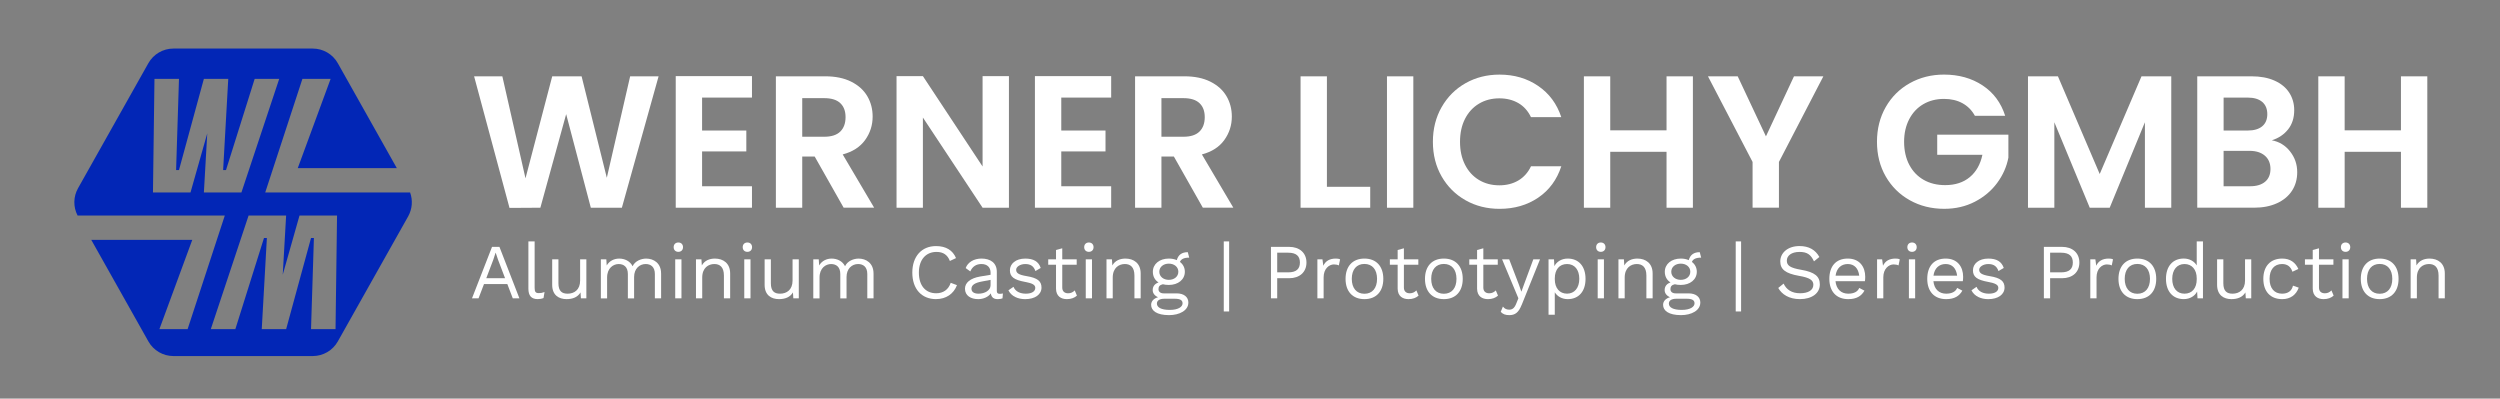 <?xml version="1.0" encoding="UTF-8"?>
<svg id="dark" xmlns="http://www.w3.org/2000/svg" viewBox="0 0 1474 235">
  <rect x="0" y="0" width="1474" height="235" fill="#808080" stroke="none"/>
  <defs>
    <style>
      .cls-1 {
        fill: #fff;
      }

      .cls-2 {
        fill: #0226b6;
      }
    </style>
  </defs>
  <path class="cls-2" d="M156.37,113.49l21.93-66.98h16.63l-19.38,52.63h58.42l-34.8-61.87c-3-5.34-8.65-8.64-14.77-8.64h-82.16c-6.12,0-11.77,3.3-14.77,8.64l-41.46,73.7c-2.81,4.99-2.9,11.05-.27,16.11h86.8l-21.93,66.98h-16.63l19.38-52.63h-59.55l33.67,59.86c3,5.34,8.65,8.64,14.77,8.64h82.16c6.12,0,11.77-3.3,14.77-8.64l41.46-73.7c2.44-4.35,2.83-9.5,1.16-14.1h-85.42ZM120.21,113.49l1.99-34.85-9.88,34.85h-22.13l.89-66.98h14.45l-1.7,53.74h1.7l14.67-53.74h14.38l-3.02,53.74h1.7l16.89-53.74h14.47l-22.28,66.98h-22.13ZM197.83,194.07h-14.45l1.7-53.74h-1.7l-14.67,53.74h-14.38l3.02-53.74h-1.7l-16.89,53.74h-14.47l22.28-66.98h22.13l-1.99,34.85,9.88-34.85h22.13l-.89,66.98Z"/>
  <g>
    <path class="cls-1" d="M388.31,44.99l-21.65,77.48h-18.31l-14.54-55.17-15.21,55.17-18.2.11-20.87-77.59h16.65l13.65,60.16,15.76-60.16h17.32l14.87,59.83,13.76-59.83h16.76Z"/>
    <path class="cls-1" d="M413.95,57.53v19.43h26.08v12.32h-26.08v20.54h29.41v12.65h-44.95V44.88h44.95v12.65h-29.41Z"/>
    <path class="cls-1" d="M497.42,122.47l-17.09-30.19h-7.33v30.19h-15.54V44.99h29.08c5.99,0,11.1,1.05,15.32,3.16,4.22,2.11,7.38,4.96,9.49,8.55,2.11,3.59,3.16,7.6,3.16,12.04,0,5.11-1.48,9.71-4.44,13.82-2.96,4.11-7.36,6.94-13.21,8.49l18.54,31.41h-17.98ZM473,80.62h12.99c4.22,0,7.36-1.02,9.44-3.05,2.07-2.03,3.11-4.87,3.11-8.49s-1.04-6.31-3.11-8.27c-2.07-1.96-5.22-2.94-9.44-2.94h-12.99v22.75Z"/>
    <path class="cls-1" d="M594.87,122.47h-15.54l-35.19-53.17v53.17h-15.54V44.88h15.54l35.19,53.28v-53.28h15.54v77.59Z"/>
    <path class="cls-1" d="M625.73,57.53v19.43h26.08v12.32h-26.08v20.54h29.42v12.65h-44.96V44.88h44.96v12.65h-29.42Z"/>
    <path class="cls-1" d="M709.2,122.47l-17.09-30.19h-7.33v30.19h-15.54V44.99h29.08c5.99,0,11.1,1.05,15.32,3.16,4.22,2.11,7.38,4.96,9.49,8.55,2.11,3.59,3.16,7.6,3.16,12.04,0,5.11-1.48,9.71-4.44,13.82-2.96,4.11-7.36,6.94-13.21,8.49l18.54,31.41h-17.98ZM684.78,80.62h12.99c4.22,0,7.36-1.02,9.44-3.05,2.07-2.03,3.11-4.87,3.11-8.49s-1.04-6.31-3.11-8.27c-2.07-1.96-5.22-2.94-9.44-2.94h-12.99v22.75Z"/>
    <path class="cls-1" d="M782.35,110.15h25.53v12.32h-41.07V44.99h15.54v65.16Z"/>
    <path class="cls-1" d="M833.3,44.99v77.48h-15.54V44.99h15.54Z"/>
    <path class="cls-1" d="M850,63.14c3.44-6.03,8.14-10.73,14.1-14.1,5.96-3.37,12.63-5.05,20.04-5.05,8.66,0,16.24,2.22,22.75,6.66s11.06,10.58,13.65,18.43h-17.87c-1.78-3.7-4.27-6.47-7.49-8.32-3.22-1.85-6.94-2.78-11.16-2.78-4.51,0-8.53,1.05-12.04,3.16-3.52,2.11-6.25,5.09-8.21,8.94-1.96,3.85-2.94,8.36-2.94,13.54s.98,9.6,2.94,13.49c1.96,3.88,4.7,6.88,8.21,8.99,3.51,2.11,7.53,3.16,12.04,3.16,4.22,0,7.94-.94,11.16-2.83,3.22-1.89,5.72-4.68,7.49-8.38h17.87c-2.59,7.92-7.12,14.08-13.6,18.48-6.48,4.4-14.08,6.6-22.81,6.6-7.4,0-14.08-1.68-20.04-5.05-5.96-3.37-10.66-8.05-14.1-14.04-3.44-5.99-5.16-12.8-5.16-20.42s1.72-14.45,5.16-20.48Z"/>
    <path class="cls-1" d="M998.13,44.99v77.48h-15.54v-32.97h-33.19v32.97h-15.54V44.99h15.54v31.86h33.19v-31.86h15.54Z"/>
    <path class="cls-1" d="M1075.06,44.99l-26.2,50.5v26.97h-15.54v-26.97l-26.31-50.5h17.54l16.65,35.41,16.54-35.41h17.32Z"/>
    <path class="cls-1" d="M1164.41,68.3c-1.78-3.26-4.22-5.73-7.33-7.44-3.11-1.7-6.74-2.55-10.88-2.55-4.59,0-8.66,1.04-12.21,3.11-3.55,2.07-6.33,5.03-8.33,8.88-2,3.85-3,8.29-3,13.32s1.02,9.7,3.05,13.54c2.03,3.85,4.86,6.81,8.49,8.88,3.62,2.07,7.84,3.11,12.65,3.11,5.92,0,10.77-1.57,14.54-4.72,3.77-3.14,6.25-7.53,7.44-13.15h-26.64v-11.88h41.96v13.54c-1.04,5.4-3.26,10.4-6.66,14.98-3.4,4.59-7.79,8.27-13.15,11.04-5.37,2.77-11.38,4.16-18.04,4.16-7.47,0-14.23-1.68-20.26-5.05-6.03-3.37-10.77-8.05-14.21-14.04-3.44-5.99-5.16-12.8-5.16-20.42s1.72-14.45,5.16-20.48c3.44-6.03,8.18-10.73,14.21-14.1,6.03-3.37,12.75-5.05,20.15-5.05,8.73,0,16.32,2.13,22.75,6.38,6.44,4.26,10.88,10.23,13.32,17.93h-17.87Z"/>
    <path class="cls-1" d="M1280.18,44.99v77.48h-15.54v-50.39l-20.76,50.39h-11.77l-20.87-50.39v50.39h-15.54V44.99h17.65l24.64,57.61,24.64-57.61h17.54Z"/>
    <path class="cls-1" d="M1350.22,89.28c2.81,3.55,4.22,7.62,4.22,12.21,0,4.15-1.02,7.79-3.05,10.93-2.04,3.15-4.98,5.61-8.83,7.38-3.85,1.78-8.4,2.66-13.65,2.66h-33.41V44.99h31.97c5.25,0,9.79.85,13.6,2.55,3.81,1.7,6.7,4.07,8.66,7.1,1.96,3.04,2.94,6.48,2.94,10.32,0,4.51-1.2,8.29-3.61,11.32-2.41,3.04-5.61,5.18-9.6,6.44,4.37.81,7.95,3,10.77,6.55ZM1311.04,76.96h14.21c3.7,0,6.55-.83,8.55-2.5s3-4.05,3-7.16-1-5.51-3-7.21c-2-1.7-4.85-2.55-8.55-2.55h-14.21v19.43ZM1335.51,107.15c2.11-1.78,3.16-4.29,3.16-7.55s-1.11-5.94-3.33-7.83c-2.22-1.89-5.22-2.83-8.99-2.83h-15.32v20.87h15.65c3.77,0,6.72-.89,8.83-2.66Z"/>
    <path class="cls-1" d="M1431.14,44.99v77.48h-15.54v-32.97h-33.19v32.97h-15.54V44.99h15.54v31.86h33.19v-31.86h15.54Z"/>
  </g>
  <g>
    <path class="cls-1" d="M299.12,167.49h-13.76l-3.22,8.42h-3.86l11.82-30.36h4.37l11.78,30.36h-3.91l-3.22-8.42ZM297.79,164.04l-4.09-10.77-1.43-4.23h-.09l-1.33,4.09-4.14,10.9h11.09Z"/>
    <path class="cls-1" d="M315.22,169.74c0,2.35.6,3.08,2.48,3.08,1.24,0,2.02-.14,3.36-.64l-.6,3.54c-.97.41-2.21.64-3.4.64-3.73,0-5.52-1.98-5.52-6.16v-27.88h3.68v27.42Z"/>
    <path class="cls-1" d="M345.72,152.91v23h-3.22l-.23-3.5c-1.61,2.76-4.55,3.96-8.23,3.96-4.55,0-8.47-2.35-8.47-8.42v-15.04h3.68v14.08c0,4.74,2.12,6.17,5.43,6.17,3.91,0,7.36-2.3,7.36-7.73v-12.51h3.68Z"/>
    <path class="cls-1" d="M389.79,161.19v14.72h-3.68v-14.35c0-4.19-2.39-5.89-5.43-5.89-3.59,0-6.81,2.71-6.81,7.64v12.61h-3.68v-14.35c0-4.19-2.39-5.89-5.43-5.89s-6.81,2.25-6.81,7.96v12.28h-3.68v-23h3.22l.23,3.59c1.66-2.81,4.51-4.05,7.36-4.05,3.22,0,6.39,1.43,7.91,4.51,1.43-3.13,5.11-4.51,8-4.51,4.42,0,8.79,2.67,8.79,8.74Z"/>
    <path class="cls-1" d="M397.19,145.73c0-1.66,1.1-2.76,2.76-2.76s2.76,1.1,2.76,2.76-1.1,2.76-2.76,2.76-2.76-1.1-2.76-2.76ZM401.79,175.91h-3.68v-23h3.68v23Z"/>
    <path class="cls-1" d="M430.5,161.19v14.72h-3.68v-13.43c0-5.11-2.48-6.81-5.66-6.81-3.36,0-7.13,2.12-7.13,8v12.24h-3.68v-23h3.22l.23,3.59c1.61-2.9,4.55-4.05,7.73-4.05,4.92,0,8.97,2.81,8.97,8.74Z"/>
    <path class="cls-1" d="M437.9,145.73c0-1.66,1.1-2.76,2.76-2.76s2.76,1.1,2.76,2.76-1.1,2.76-2.76,2.76-2.76-1.1-2.76-2.76ZM442.5,175.91h-3.68v-23h3.68v23Z"/>
    <path class="cls-1" d="M470.97,152.91v23h-3.22l-.23-3.5c-1.61,2.76-4.55,3.96-8.23,3.96-4.55,0-8.47-2.35-8.47-8.42v-15.04h3.68v14.08c0,4.74,2.12,6.17,5.43,6.17,3.91,0,7.36-2.3,7.36-7.73v-12.51h3.68Z"/>
    <path class="cls-1" d="M515.04,161.19v14.72h-3.68v-14.35c0-4.19-2.39-5.89-5.43-5.89-3.59,0-6.81,2.71-6.81,7.64v12.61h-3.68v-14.35c0-4.19-2.39-5.89-5.43-5.89s-6.81,2.25-6.81,7.96v12.28h-3.68v-23h3.22l.23,3.59c1.66-2.81,4.51-4.05,7.36-4.05,3.22,0,6.39,1.43,7.91,4.51,1.43-3.13,5.11-4.51,8-4.51,4.42,0,8.79,2.67,8.79,8.74Z"/>
    <path class="cls-1" d="M551.98,176.37c-8.65,0-14.08-6.03-14.08-15.64s5.52-15.64,13.99-15.64c5.89,0,9.85,2.48,11.78,7.08l-3.63,1.7c-1.33-3.5-3.82-5.34-7.87-5.34-6.21,0-10.4,4.51-10.4,12.19s3.91,12.19,10.21,12.19c4.05,0,7.22-2.07,8.56-6.17l3.68,1.38c-1.93,5.2-6.53,8.23-12.24,8.23Z"/>
    <path class="cls-1" d="M591.31,173.01l-.23,2.9c-.64.23-1.61.46-2.76.46-2.25,0-3.73-.83-4.14-3.4-1.47,2.16-4.46,3.4-7.41,3.4-4.32,0-7.82-2.02-7.82-6.16,0-3.45,3.04-6.17,8.97-7.18l6.12-1.01v-1.29c0-3.04-1.93-5.06-5.38-5.06-3.04,0-5.34,1.47-6.58,4.37l-2.71-1.98c1.2-3.4,4.83-5.61,9.29-5.61,5.24,0,9.06,2.48,9.06,7.82v11.32c0,1.1.46,1.66,1.75,1.66.6,0,1.29-.09,1.84-.23ZM584.04,168.18v-3.17l-5.15.97c-4.05.74-6.12,2.07-6.12,4.23,0,1.93,1.56,2.94,4.19,2.94,3.68,0,7.08-1.93,7.08-4.97Z"/>
    <path class="cls-1" d="M594.57,171.17l2.99-2.07c1.1,2.81,3.96,4.05,7.27,4.05,3.77,0,5.57-1.52,5.57-3.4,0-1.7-1.43-2.71-6.03-3.54-6.53-1.2-8.93-2.99-8.93-6.85s3.45-6.9,9.06-6.9c4.92,0,7.82,1.75,9.11,5.52l-3.13,1.84c-1.01-3.04-3.08-4.14-5.98-4.14-3.08,0-5.38,1.66-5.38,3.36,0,1.98,1.52,2.99,6.21,3.77,6.44,1.06,8.74,2.99,8.74,6.76,0,4-3.73,6.81-9.62,6.81-4.23,0-8.14-1.66-9.89-5.2Z"/>
    <path class="cls-1" d="M634.96,174.3c-1.43,1.29-3.4,2.07-5.93,2.07-3.41,0-6.35-1.7-6.4-6.16v-14.12h-4.6v-3.17h4.6v-5.52l3.68-1.01v6.53h8.51v3.17h-8.51v13.48c0,2.25,1.43,3.36,3.45,3.36,1.66,0,2.85-.64,3.91-1.7l1.29,3.08Z"/>
    <path class="cls-1" d="M639.24,145.73c0-1.66,1.1-2.76,2.76-2.76s2.76,1.1,2.76,2.76-1.1,2.76-2.76,2.76-2.76-1.1-2.76-2.76ZM643.84,175.91h-3.68v-23h3.68v23Z"/>
    <path class="cls-1" d="M672.54,161.19v14.72h-3.68v-13.43c0-5.11-2.48-6.81-5.66-6.81-3.36,0-7.13,2.12-7.13,8v12.24h-3.68v-23h3.22l.23,3.59c1.61-2.9,4.55-4.05,7.73-4.05,4.92,0,8.97,2.81,8.97,8.74Z"/>
    <path class="cls-1" d="M700.65,178.44c0,4.55-5.15,7.36-11.36,7.36-7.27,0-10.58-2.62-10.58-6.07,0-2.12,1.52-3.77,4.05-4.46-1.75-.83-3.13-2.21-3.13-4.23,0-2.39,1.43-3.82,3.45-4.51-2.21-1.38-3.36-3.63-3.36-6.3,0-4.55,3.91-7.78,9.43-7.78,1.75,0,3.31.32,4.69.92.87-3.17,3.04-4.69,6.49-4.69l.83,3.22c-3.08,0-4.83.87-5.47,2.53,1.84,1.38,2.9,3.4,2.9,5.8,0,4.55-3.91,7.77-9.43,7.77-1.33,0-2.53-.14-3.54-.41-1.84.41-2.58,1.33-2.58,2.9s1.24,2.48,3.04,2.48h7.64c4.37,0,6.95,2.16,6.95,5.47ZM697.24,178.85c0-1.66-1.1-2.71-4.55-2.71h-6.16c-2.9,0-4.42,1.1-4.42,2.85,0,2.25,2.53,3.73,7.59,3.73s7.54-1.84,7.54-3.86ZM683.53,160.22c0,2.85,2.44,4.78,5.61,4.78s5.61-1.93,5.61-4.78-2.44-4.78-5.61-4.78-5.61,1.93-5.61,4.78Z"/>
    <path class="cls-1" d="M724.7,183.64h-3.17v-41.31h3.17v41.31Z"/>
    <path class="cls-1" d="M770.29,154.79c0,5.71-4.09,9.25-10.21,9.25h-7.04v11.87h-3.68v-30.36h10.72c6.12,0,10.21,3.54,10.21,9.25ZM766.43,154.79c0-3.77-2.12-5.8-6.9-5.8h-6.49v11.59h6.49c4.78,0,6.9-2.02,6.9-5.8Z"/>
    <path class="cls-1" d="M790.12,152.91l-.74,3.59c-.69-.37-1.7-.6-2.9-.6-2.76,0-6.07,2.44-6.07,7.59v12.42h-3.68v-23h2.99l.51,3.77c1.29-2.81,3.77-4.23,7.36-4.23.78,0,1.84.09,2.53.46Z"/>
    <path class="cls-1" d="M815.6,164.41c0,7.45-4.19,11.96-11.13,11.96s-11.13-4.51-11.13-11.96,4.19-11.96,11.13-11.96,11.13,4.51,11.13,11.96ZM797.01,164.41c0,5.47,2.81,8.79,7.45,8.79s7.45-3.31,7.45-8.79-2.81-8.79-7.45-8.79-7.45,3.31-7.45,8.79Z"/>
    <path class="cls-1" d="M836.39,174.3c-1.43,1.29-3.4,2.07-5.93,2.07-3.41,0-6.35-1.7-6.4-6.16v-14.12h-4.6v-3.17h4.6v-5.52l3.68-1.01v6.53h8.51v3.17h-8.51v13.48c0,2.25,1.43,3.36,3.45,3.36,1.66,0,2.85-.64,3.91-1.7l1.29,3.08Z"/>
    <path class="cls-1" d="M862.43,164.41c0,7.45-4.19,11.96-11.13,11.96s-11.13-4.51-11.13-11.96,4.19-11.96,11.13-11.96,11.13,4.51,11.13,11.96ZM843.84,164.41c0,5.47,2.81,8.79,7.45,8.79s7.45-3.31,7.45-8.79-2.81-8.79-7.45-8.79-7.45,3.31-7.45,8.79Z"/>
    <path class="cls-1" d="M883.22,174.3c-1.43,1.29-3.4,2.07-5.93,2.07-3.41,0-6.35-1.7-6.4-6.16v-14.12h-4.6v-3.17h4.6v-5.52l3.68-1.01v6.53h8.51v3.17h-8.51v13.48c0,2.25,1.43,3.36,3.45,3.36,1.66,0,2.85-.64,3.91-1.7l1.29,3.08Z"/>
    <path class="cls-1" d="M897.16,179.77c-1.79,4.51-3.86,6.03-7.27,6.03-2.3,0-3.77-.55-5.06-1.93l1.29-3.13c1.06,1.47,2.44,1.84,3.73,1.84,1.61,0,3.04-.69,4.19-3.73l1.2-2.99-9.61-22.96h4.19l5.75,15,1.43,4.09,1.66-4.55,5.38-14.54h3.96l-10.81,26.87Z"/>
    <path class="cls-1" d="M934.83,164.41c0,7.5-4.09,11.96-10.49,11.96-3.45,0-6.21-1.66-7.64-4.05v13.25h-3.68v-32.66h3.22l.23,4c1.33-2.62,4.23-4.46,7.87-4.46,6.39,0,10.49,4.46,10.49,11.96ZM931.15,164.41c0-5.34-2.71-8.74-7.22-8.74s-7.22,3.27-7.22,8.46v.55c0,5.2,2.85,8.46,7.22,8.46s7.22-3.4,7.22-8.74Z"/>
    <path class="cls-1" d="M941.08,145.73c0-1.66,1.1-2.76,2.76-2.76s2.76,1.1,2.76,2.76-1.1,2.76-2.76,2.76-2.76-1.1-2.76-2.76ZM945.68,175.91h-3.68v-23h3.68v23Z"/>
    <path class="cls-1" d="M974.39,161.19v14.72h-3.68v-13.43c0-5.11-2.48-6.81-5.66-6.81-3.36,0-7.13,2.12-7.13,8v12.24h-3.68v-23h3.22l.23,3.59c1.61-2.9,4.55-4.05,7.73-4.05,4.92,0,8.97,2.81,8.97,8.74Z"/>
    <path class="cls-1" d="M1002.5,178.44c0,4.55-5.15,7.36-11.36,7.36-7.27,0-10.58-2.62-10.58-6.07,0-2.12,1.52-3.77,4.05-4.46-1.75-.83-3.13-2.21-3.13-4.23,0-2.39,1.43-3.82,3.45-4.51-2.21-1.38-3.36-3.63-3.36-6.3,0-4.55,3.91-7.78,9.43-7.78,1.75,0,3.31.32,4.69.92.87-3.17,3.04-4.69,6.49-4.69l.83,3.22c-3.08,0-4.83.87-5.47,2.53,1.84,1.38,2.9,3.4,2.9,5.8,0,4.55-3.91,7.77-9.43,7.77-1.33,0-2.53-.14-3.54-.41-1.84.41-2.58,1.33-2.58,2.9s1.24,2.48,3.04,2.48h7.64c4.37,0,6.95,2.16,6.95,5.47ZM999.09,178.85c0-1.66-1.1-2.71-4.55-2.71h-6.16c-2.9,0-4.42,1.1-4.42,2.85,0,2.25,2.53,3.73,7.59,3.73s7.54-1.84,7.54-3.86ZM985.38,160.22c0,2.85,2.44,4.78,5.61,4.78s5.61-1.93,5.61-4.78-2.44-4.78-5.61-4.78-5.61,1.93-5.61,4.78Z"/>
    <path class="cls-1" d="M1026.55,183.64h-3.17v-41.31h3.17v41.31Z"/>
    <path class="cls-1" d="M1072.69,151.52l-3.17,2.58c-1.84-4-4.05-5.57-8.51-5.57-4.83,0-7.5,2.25-7.5,5.15s2.02,4.28,8.42,5.38c8.14,1.38,11.04,3.96,11.04,8.65,0,5.2-4.65,8.65-11.73,8.65-6.44,0-10.67-2.81-12.79-6.58l3.17-2.58c1.61,3.5,4.74,5.7,9.71,5.7,4.69,0,7.82-1.75,7.82-5.01,0-2.62-1.98-4.14-8.37-5.24-8.19-1.43-11.13-3.91-11.13-8.56,0-4.88,4.28-9.02,11.32-9.02,5.57,0,9.38,2.21,11.73,6.44Z"/>
    <path class="cls-1" d="M1099.55,165.79h-17.34c.46,4.65,3.27,7.36,7.5,7.36,3.36,0,5.66-1.2,6.49-3.4l3.08,1.61c-1.75,3.13-4.6,5.01-9.57,5.01-6.95,0-11.13-4.51-11.13-11.96s3.91-11.96,10.86-11.96,10.3,4.83,10.3,10.77c0,1.06-.09,1.93-.18,2.58ZM1082.26,162.52h13.94c-.51-4.23-2.85-6.85-6.76-6.85s-6.62,2.53-7.18,6.85Z"/>
    <path class="cls-1" d="M1120.11,152.91l-.74,3.59c-.69-.37-1.7-.6-2.9-.6-2.76,0-6.07,2.44-6.07,7.59v12.42h-3.68v-23h2.99l.51,3.77c1.29-2.81,3.77-4.23,7.36-4.23.78,0,1.84.09,2.53.46Z"/>
    <path class="cls-1" d="M1124.57,145.73c0-1.66,1.1-2.76,2.76-2.76s2.76,1.1,2.76,2.76-1.1,2.76-2.76,2.76-2.76-1.1-2.76-2.76ZM1129.17,175.91h-3.68v-23h3.68v23Z"/>
    <path class="cls-1" d="M1157.28,165.79h-17.34c.46,4.65,3.27,7.36,7.5,7.36,3.36,0,5.66-1.2,6.49-3.4l3.08,1.61c-1.75,3.13-4.6,5.01-9.57,5.01-6.95,0-11.13-4.51-11.13-11.96s3.91-11.96,10.86-11.96,10.3,4.83,10.3,10.77c0,1.06-.09,1.93-.18,2.58ZM1139.98,162.52h13.94c-.51-4.23-2.85-6.85-6.76-6.85s-6.62,2.53-7.18,6.85Z"/>
    <path class="cls-1" d="M1162.38,171.17l2.99-2.07c1.1,2.81,3.96,4.05,7.27,4.05,3.77,0,5.57-1.52,5.57-3.4,0-1.7-1.43-2.71-6.03-3.54-6.53-1.2-8.93-2.99-8.93-6.85s3.45-6.9,9.06-6.9c4.92,0,7.82,1.75,9.11,5.52l-3.13,1.84c-1.01-3.04-3.08-4.14-5.98-4.14-3.08,0-5.38,1.66-5.38,3.36,0,1.98,1.52,2.99,6.21,3.77,6.44,1.06,8.74,2.99,8.74,6.76,0,4-3.73,6.81-9.62,6.81-4.23,0-8.14-1.66-9.89-5.2Z"/>
    <path class="cls-1" d="M1226,154.79c0,5.71-4.09,9.25-10.21,9.25h-7.04v11.87h-3.68v-30.36h10.72c6.12,0,10.21,3.54,10.21,9.25ZM1222.14,154.79c0-3.77-2.12-5.8-6.9-5.8h-6.49v11.59h6.49c4.78,0,6.9-2.02,6.9-5.8Z"/>
    <path class="cls-1" d="M1245.83,152.91l-.74,3.59c-.69-.37-1.7-.6-2.9-.6-2.76,0-6.07,2.44-6.07,7.59v12.42h-3.68v-23h2.99l.51,3.77c1.29-2.81,3.77-4.23,7.36-4.23.78,0,1.84.09,2.53.46Z"/>
    <path class="cls-1" d="M1271.31,164.41c0,7.45-4.19,11.96-11.13,11.96s-11.13-4.51-11.13-11.96,4.19-11.96,11.13-11.96,11.13,4.51,11.13,11.96ZM1252.73,164.41c0,5.47,2.81,8.79,7.45,8.79s7.45-3.31,7.45-8.79-2.81-8.79-7.45-8.79-7.45,3.31-7.45,8.79Z"/>
    <path class="cls-1" d="M1298.87,142.32v33.58h-3.22l-.23-4c-1.33,2.62-4.23,4.46-7.87,4.46-6.39,0-10.49-4.46-10.49-11.96s4.09-11.96,10.49-11.96c3.45,0,6.21,1.66,7.64,4.05v-14.17h3.68ZM1295.19,164.68v-.55c0-5.2-2.85-8.46-7.22-8.46s-7.22,3.4-7.22,8.74,2.71,8.74,7.22,8.74,7.22-3.27,7.22-8.46Z"/>
    <path class="cls-1" d="M1327.34,152.91v23h-3.22l-.23-3.5c-1.61,2.76-4.55,3.96-8.23,3.96-4.55,0-8.46-2.35-8.46-8.42v-15.04h3.68v14.08c0,4.74,2.12,6.17,5.43,6.17,3.91,0,7.36-2.3,7.36-7.73v-12.51h3.68Z"/>
    <path class="cls-1" d="M1355.12,158.56l-3.5,1.66c-.97-2.94-2.94-4.55-6.12-4.55-4.6,0-7.36,3.27-7.36,8.74s2.76,8.74,7.36,8.74c3.59,0,5.75-1.7,6.44-4.74l3.4,1.2c-1.56,4.23-4.88,6.76-9.75,6.76-6.95,0-11.13-4.51-11.13-11.96s4.19-11.96,11.13-11.96c4.74,0,7.82,2.35,9.52,6.12Z"/>
    <path class="cls-1" d="M1375.92,174.3c-1.43,1.29-3.4,2.07-5.93,2.07-3.41,0-6.35-1.7-6.4-6.16v-14.12h-4.6v-3.17h4.6v-5.52l3.68-1.01v6.53h8.51v3.17h-8.51v13.48c0,2.25,1.43,3.36,3.45,3.36,1.66,0,2.85-.64,3.91-1.7l1.29,3.08Z"/>
    <path class="cls-1" d="M1380.19,145.73c0-1.66,1.1-2.76,2.76-2.76s2.76,1.1,2.76,2.76-1.1,2.76-2.76,2.76-2.76-1.1-2.76-2.76ZM1384.79,175.91h-3.68v-23h3.68v23Z"/>
    <path class="cls-1" d="M1414.19,164.41c0,7.45-4.19,11.96-11.13,11.96s-11.13-4.51-11.13-11.96,4.19-11.96,11.13-11.96,11.13,4.51,11.13,11.96ZM1395.6,164.41c0,5.47,2.81,8.79,7.45,8.79s7.45-3.31,7.45-8.79-2.81-8.79-7.45-8.79-7.45,3.31-7.45,8.79Z"/>
    <path class="cls-1" d="M1441.46,161.19v14.72h-3.68v-13.43c0-5.11-2.48-6.81-5.66-6.81-3.36,0-7.13,2.12-7.13,8v12.24h-3.68v-23h3.22l.23,3.59c1.61-2.9,4.55-4.05,7.73-4.05,4.92,0,8.97,2.81,8.97,8.74Z"/>
  </g>
</svg>